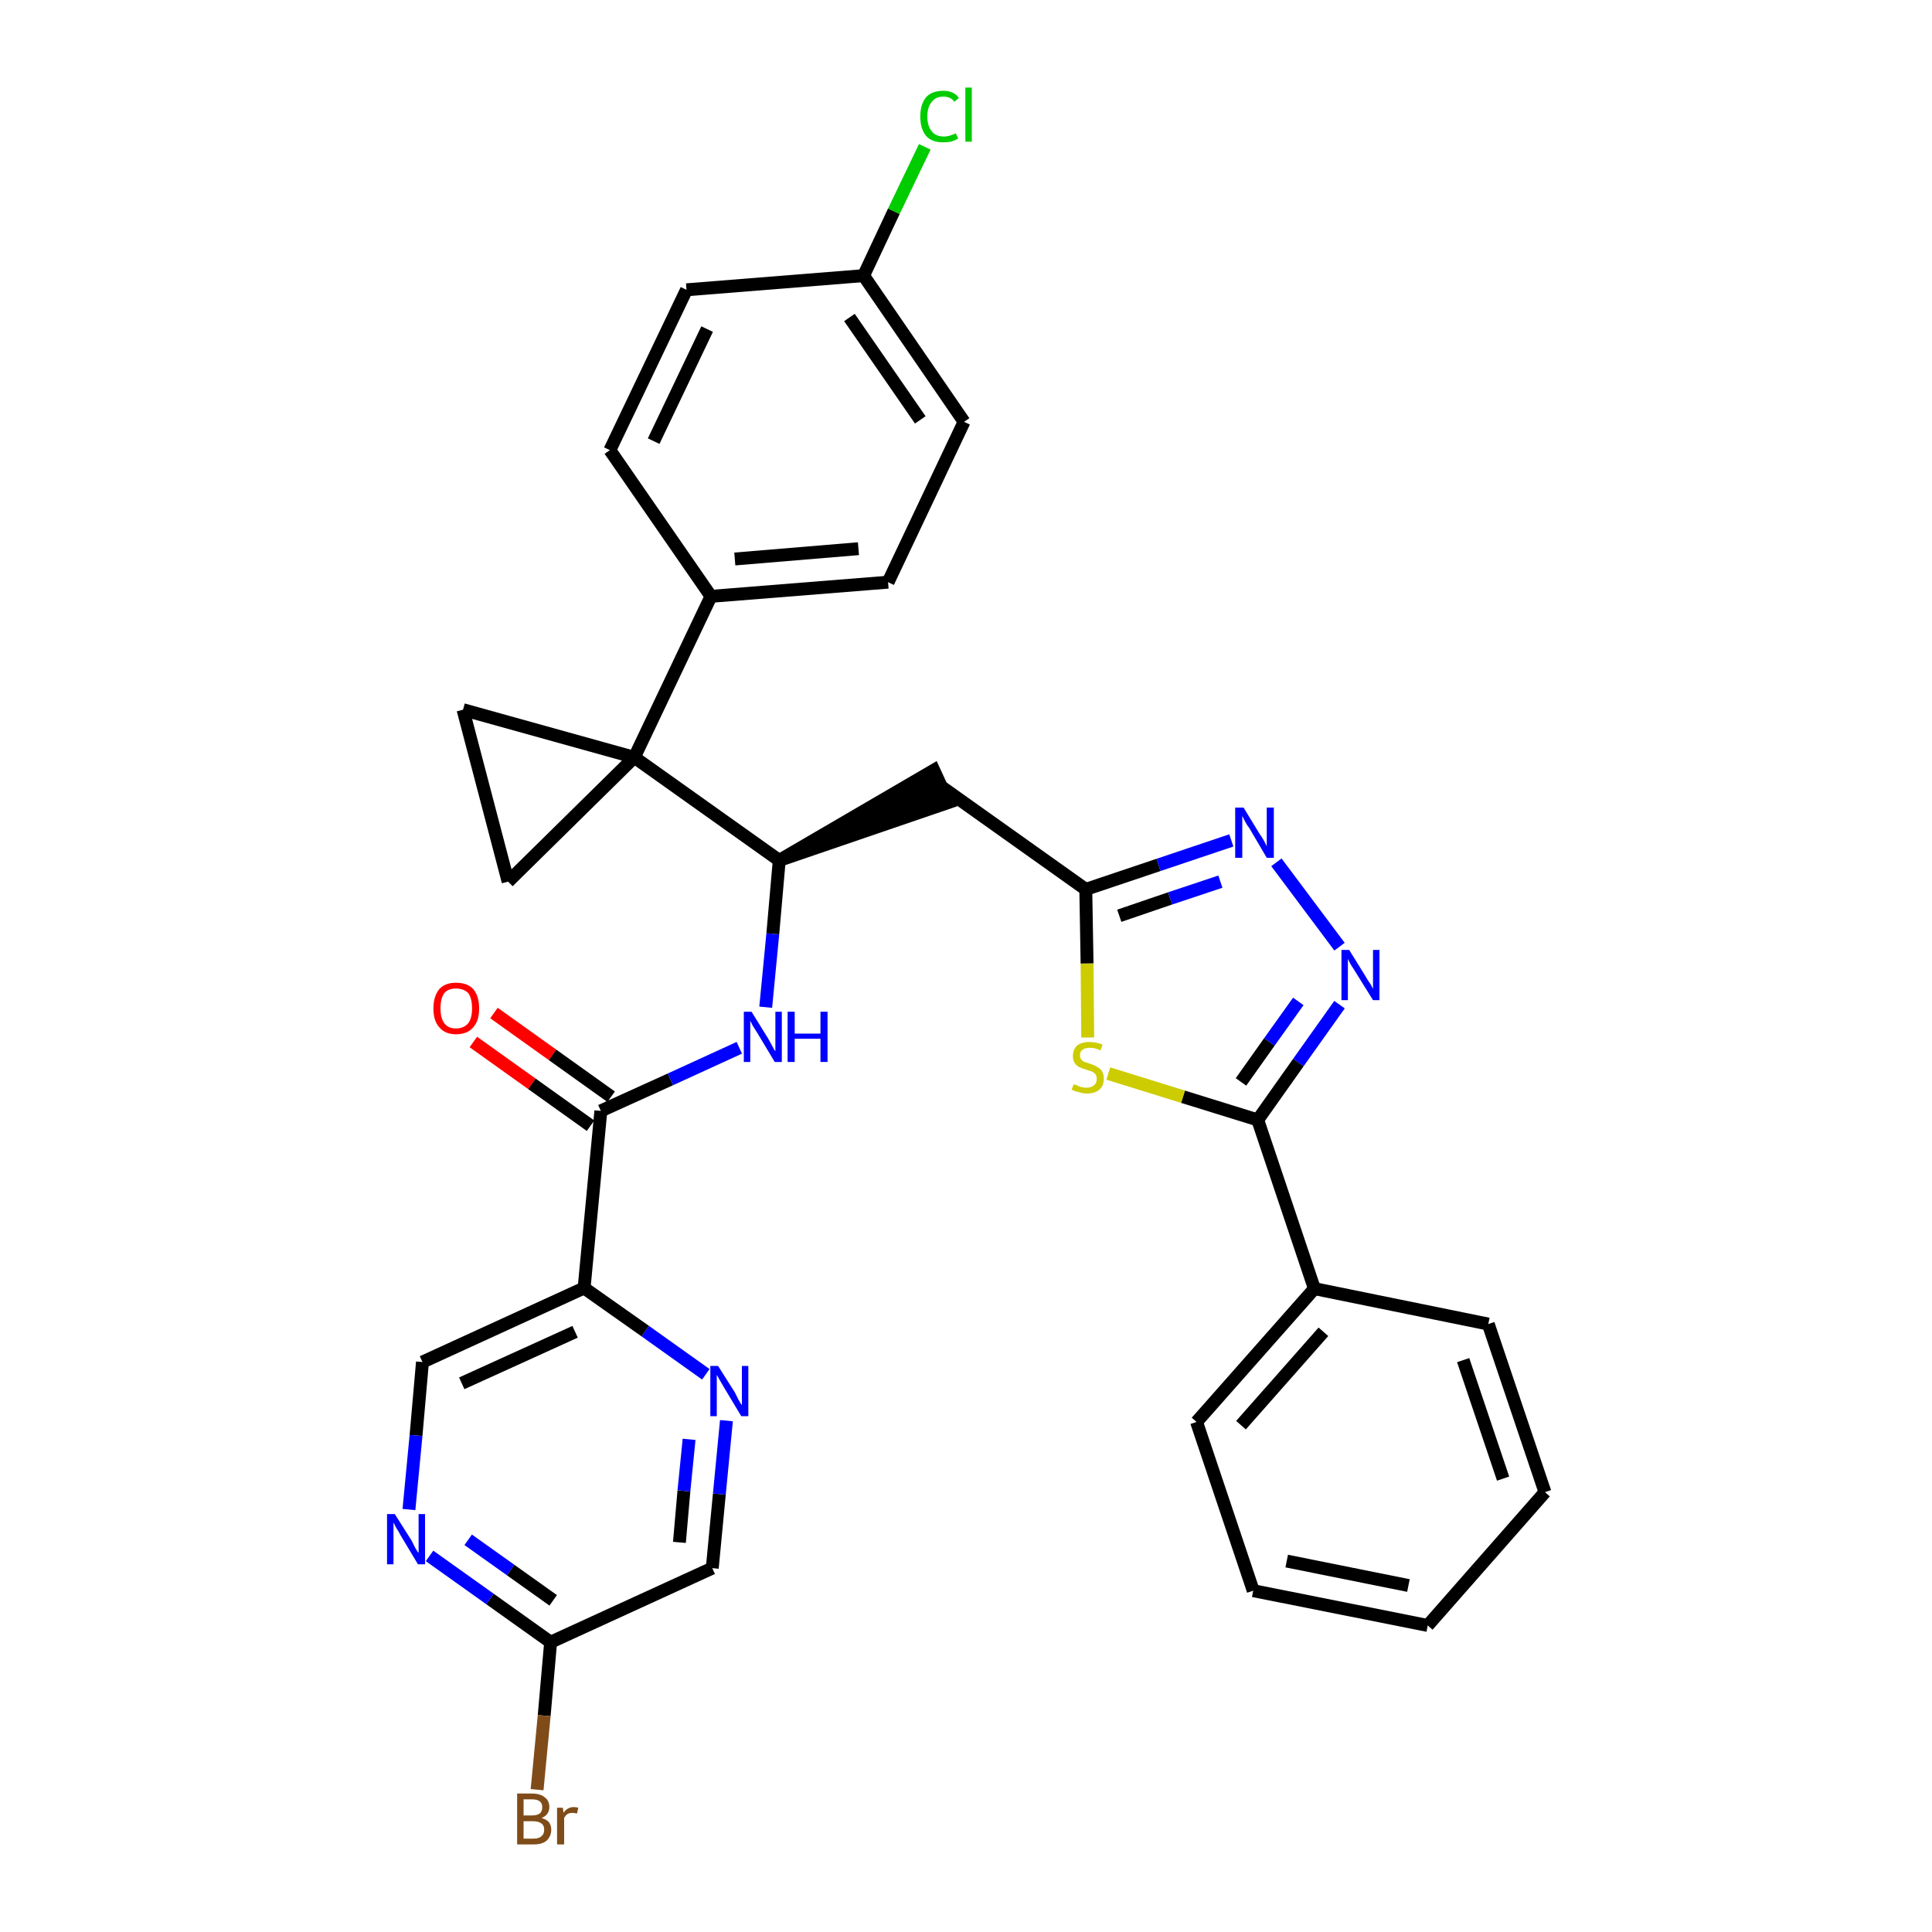 <?xml version='1.0' encoding='iso-8859-1'?>
<svg version='1.1' baseProfile='full'
              xmlns='http://www.w3.org/2000/svg'
                      xmlns:rdkit='http://www.rdkit.org/xml'
                      xmlns:xlink='http://www.w3.org/1999/xlink'
                  xml:space='preserve'
width='300px' height='300px' viewBox='0 0 300 300'>
<!-- END OF HEADER -->
<path class='bond-0 atom-0 atom-1' d='M 73.5,161.8 L 82.6,168.3' style='fill:none;fill-rule:evenodd;stroke:#FF0000;stroke-width:2.0px;stroke-linecap:butt;stroke-linejoin:miter;stroke-opacity:1' />
<path class='bond-0 atom-0 atom-1' d='M 82.6,168.3 L 91.7,174.8' style='fill:none;fill-rule:evenodd;stroke:#000000;stroke-width:2.0px;stroke-linecap:butt;stroke-linejoin:miter;stroke-opacity:1' />
<path class='bond-0 atom-0 atom-1' d='M 76.7,157.3 L 85.8,163.8' style='fill:none;fill-rule:evenodd;stroke:#FF0000;stroke-width:2.0px;stroke-linecap:butt;stroke-linejoin:miter;stroke-opacity:1' />
<path class='bond-0 atom-0 atom-1' d='M 85.8,163.8 L 94.9,170.3' style='fill:none;fill-rule:evenodd;stroke:#000000;stroke-width:2.0px;stroke-linecap:butt;stroke-linejoin:miter;stroke-opacity:1' />
<path class='bond-1 atom-1 atom-2' d='M 93.3,172.5 L 104.1,167.6' style='fill:none;fill-rule:evenodd;stroke:#000000;stroke-width:2.0px;stroke-linecap:butt;stroke-linejoin:miter;stroke-opacity:1' />
<path class='bond-1 atom-1 atom-2' d='M 104.1,167.6 L 114.8,162.7' style='fill:none;fill-rule:evenodd;stroke:#0000FF;stroke-width:2.0px;stroke-linecap:butt;stroke-linejoin:miter;stroke-opacity:1' />
<path class='bond-25 atom-1 atom-26' d='M 93.3,172.5 L 90.7,200.0' style='fill:none;fill-rule:evenodd;stroke:#000000;stroke-width:2.0px;stroke-linecap:butt;stroke-linejoin:miter;stroke-opacity:1' />
<path class='bond-2 atom-2 atom-3' d='M 118.9,156.4 L 120.0,145.0' style='fill:none;fill-rule:evenodd;stroke:#0000FF;stroke-width:2.0px;stroke-linecap:butt;stroke-linejoin:miter;stroke-opacity:1' />
<path class='bond-2 atom-2 atom-3' d='M 120.0,145.0 L 121.0,133.6' style='fill:none;fill-rule:evenodd;stroke:#000000;stroke-width:2.0px;stroke-linecap:butt;stroke-linejoin:miter;stroke-opacity:1' />
<path class='bond-3 atom-3 atom-4' d='M 121.0,133.6 L 147.3,124.6 L 145.0,119.6 Z' style='fill:#000000;fill-rule:evenodd;fill-opacity:1;stroke:#000000;stroke-width:2.0px;stroke-linecap:butt;stroke-linejoin:miter;stroke-opacity:1;' />
<path class='bond-15 atom-3 atom-16' d='M 121.0,133.6 L 98.5,117.6' style='fill:none;fill-rule:evenodd;stroke:#000000;stroke-width:2.0px;stroke-linecap:butt;stroke-linejoin:miter;stroke-opacity:1' />
<path class='bond-4 atom-4 atom-5' d='M 146.1,122.1 L 168.6,138.1' style='fill:none;fill-rule:evenodd;stroke:#000000;stroke-width:2.0px;stroke-linecap:butt;stroke-linejoin:miter;stroke-opacity:1' />
<path class='bond-5 atom-5 atom-6' d='M 168.6,138.1 L 179.9,134.3' style='fill:none;fill-rule:evenodd;stroke:#000000;stroke-width:2.0px;stroke-linecap:butt;stroke-linejoin:miter;stroke-opacity:1' />
<path class='bond-5 atom-5 atom-6' d='M 179.9,134.3 L 191.2,130.5' style='fill:none;fill-rule:evenodd;stroke:#0000FF;stroke-width:2.0px;stroke-linecap:butt;stroke-linejoin:miter;stroke-opacity:1' />
<path class='bond-5 atom-5 atom-6' d='M 173.8,142.2 L 181.7,139.5' style='fill:none;fill-rule:evenodd;stroke:#000000;stroke-width:2.0px;stroke-linecap:butt;stroke-linejoin:miter;stroke-opacity:1' />
<path class='bond-5 atom-5 atom-6' d='M 181.7,139.5 L 189.5,136.9' style='fill:none;fill-rule:evenodd;stroke:#0000FF;stroke-width:2.0px;stroke-linecap:butt;stroke-linejoin:miter;stroke-opacity:1' />
<path class='bond-32 atom-15 atom-5' d='M 168.9,161.1 L 168.8,149.6' style='fill:none;fill-rule:evenodd;stroke:#CCCC00;stroke-width:2.0px;stroke-linecap:butt;stroke-linejoin:miter;stroke-opacity:1' />
<path class='bond-32 atom-15 atom-5' d='M 168.8,149.6 L 168.6,138.1' style='fill:none;fill-rule:evenodd;stroke:#000000;stroke-width:2.0px;stroke-linecap:butt;stroke-linejoin:miter;stroke-opacity:1' />
<path class='bond-6 atom-6 atom-7' d='M 198.2,133.9 L 208.0,147.0' style='fill:none;fill-rule:evenodd;stroke:#0000FF;stroke-width:2.0px;stroke-linecap:butt;stroke-linejoin:miter;stroke-opacity:1' />
<path class='bond-7 atom-7 atom-8' d='M 208.0,156.0 L 201.6,165.0' style='fill:none;fill-rule:evenodd;stroke:#0000FF;stroke-width:2.0px;stroke-linecap:butt;stroke-linejoin:miter;stroke-opacity:1' />
<path class='bond-7 atom-7 atom-8' d='M 201.6,165.0 L 195.3,173.9' style='fill:none;fill-rule:evenodd;stroke:#000000;stroke-width:2.0px;stroke-linecap:butt;stroke-linejoin:miter;stroke-opacity:1' />
<path class='bond-7 atom-7 atom-8' d='M 201.6,155.5 L 197.1,161.8' style='fill:none;fill-rule:evenodd;stroke:#0000FF;stroke-width:2.0px;stroke-linecap:butt;stroke-linejoin:miter;stroke-opacity:1' />
<path class='bond-7 atom-7 atom-8' d='M 197.1,161.8 L 192.7,168.0' style='fill:none;fill-rule:evenodd;stroke:#000000;stroke-width:2.0px;stroke-linecap:butt;stroke-linejoin:miter;stroke-opacity:1' />
<path class='bond-8 atom-8 atom-9' d='M 195.3,173.9 L 204.1,200.1' style='fill:none;fill-rule:evenodd;stroke:#000000;stroke-width:2.0px;stroke-linecap:butt;stroke-linejoin:miter;stroke-opacity:1' />
<path class='bond-14 atom-8 atom-15' d='M 195.3,173.9 L 183.7,170.3' style='fill:none;fill-rule:evenodd;stroke:#000000;stroke-width:2.0px;stroke-linecap:butt;stroke-linejoin:miter;stroke-opacity:1' />
<path class='bond-14 atom-8 atom-15' d='M 183.7,170.3 L 172.1,166.7' style='fill:none;fill-rule:evenodd;stroke:#CCCC00;stroke-width:2.0px;stroke-linecap:butt;stroke-linejoin:miter;stroke-opacity:1' />
<path class='bond-9 atom-9 atom-10' d='M 204.1,200.1 L 185.8,220.8' style='fill:none;fill-rule:evenodd;stroke:#000000;stroke-width:2.0px;stroke-linecap:butt;stroke-linejoin:miter;stroke-opacity:1' />
<path class='bond-9 atom-9 atom-10' d='M 205.5,206.8 L 192.7,221.3' style='fill:none;fill-rule:evenodd;stroke:#000000;stroke-width:2.0px;stroke-linecap:butt;stroke-linejoin:miter;stroke-opacity:1' />
<path class='bond-35 atom-14 atom-9' d='M 231.1,205.6 L 204.1,200.1' style='fill:none;fill-rule:evenodd;stroke:#000000;stroke-width:2.0px;stroke-linecap:butt;stroke-linejoin:miter;stroke-opacity:1' />
<path class='bond-10 atom-10 atom-11' d='M 185.8,220.8 L 194.6,247.0' style='fill:none;fill-rule:evenodd;stroke:#000000;stroke-width:2.0px;stroke-linecap:butt;stroke-linejoin:miter;stroke-opacity:1' />
<path class='bond-11 atom-11 atom-12' d='M 194.6,247.0 L 221.7,252.4' style='fill:none;fill-rule:evenodd;stroke:#000000;stroke-width:2.0px;stroke-linecap:butt;stroke-linejoin:miter;stroke-opacity:1' />
<path class='bond-11 atom-11 atom-12' d='M 199.8,242.4 L 218.7,246.2' style='fill:none;fill-rule:evenodd;stroke:#000000;stroke-width:2.0px;stroke-linecap:butt;stroke-linejoin:miter;stroke-opacity:1' />
<path class='bond-12 atom-12 atom-13' d='M 221.7,252.4 L 239.9,231.7' style='fill:none;fill-rule:evenodd;stroke:#000000;stroke-width:2.0px;stroke-linecap:butt;stroke-linejoin:miter;stroke-opacity:1' />
<path class='bond-13 atom-13 atom-14' d='M 239.9,231.7 L 231.1,205.6' style='fill:none;fill-rule:evenodd;stroke:#000000;stroke-width:2.0px;stroke-linecap:butt;stroke-linejoin:miter;stroke-opacity:1' />
<path class='bond-13 atom-13 atom-14' d='M 233.4,229.6 L 227.2,211.2' style='fill:none;fill-rule:evenodd;stroke:#000000;stroke-width:2.0px;stroke-linecap:butt;stroke-linejoin:miter;stroke-opacity:1' />
<path class='bond-16 atom-16 atom-17' d='M 98.5,117.6 L 110.4,92.6' style='fill:none;fill-rule:evenodd;stroke:#000000;stroke-width:2.0px;stroke-linecap:butt;stroke-linejoin:miter;stroke-opacity:1' />
<path class='bond-23 atom-16 atom-24' d='M 98.5,117.6 L 71.9,110.2' style='fill:none;fill-rule:evenodd;stroke:#000000;stroke-width:2.0px;stroke-linecap:butt;stroke-linejoin:miter;stroke-opacity:1' />
<path class='bond-33 atom-25 atom-16' d='M 78.9,136.9 L 98.5,117.6' style='fill:none;fill-rule:evenodd;stroke:#000000;stroke-width:2.0px;stroke-linecap:butt;stroke-linejoin:miter;stroke-opacity:1' />
<path class='bond-17 atom-17 atom-18' d='M 110.4,92.6 L 137.9,90.4' style='fill:none;fill-rule:evenodd;stroke:#000000;stroke-width:2.0px;stroke-linecap:butt;stroke-linejoin:miter;stroke-opacity:1' />
<path class='bond-17 atom-17 atom-18' d='M 114.1,86.8 L 133.3,85.2' style='fill:none;fill-rule:evenodd;stroke:#000000;stroke-width:2.0px;stroke-linecap:butt;stroke-linejoin:miter;stroke-opacity:1' />
<path class='bond-36 atom-23 atom-17' d='M 94.7,69.9 L 110.4,92.6' style='fill:none;fill-rule:evenodd;stroke:#000000;stroke-width:2.0px;stroke-linecap:butt;stroke-linejoin:miter;stroke-opacity:1' />
<path class='bond-18 atom-18 atom-19' d='M 137.9,90.4 L 149.7,65.5' style='fill:none;fill-rule:evenodd;stroke:#000000;stroke-width:2.0px;stroke-linecap:butt;stroke-linejoin:miter;stroke-opacity:1' />
<path class='bond-19 atom-19 atom-20' d='M 149.7,65.5 L 134.1,42.8' style='fill:none;fill-rule:evenodd;stroke:#000000;stroke-width:2.0px;stroke-linecap:butt;stroke-linejoin:miter;stroke-opacity:1' />
<path class='bond-19 atom-19 atom-20' d='M 142.9,65.2 L 131.9,49.3' style='fill:none;fill-rule:evenodd;stroke:#000000;stroke-width:2.0px;stroke-linecap:butt;stroke-linejoin:miter;stroke-opacity:1' />
<path class='bond-20 atom-20 atom-21' d='M 134.1,42.8 L 138.8,32.8' style='fill:none;fill-rule:evenodd;stroke:#000000;stroke-width:2.0px;stroke-linecap:butt;stroke-linejoin:miter;stroke-opacity:1' />
<path class='bond-20 atom-20 atom-21' d='M 138.8,32.8 L 143.6,22.8' style='fill:none;fill-rule:evenodd;stroke:#00CC00;stroke-width:2.0px;stroke-linecap:butt;stroke-linejoin:miter;stroke-opacity:1' />
<path class='bond-21 atom-20 atom-22' d='M 134.1,42.8 L 106.6,45.0' style='fill:none;fill-rule:evenodd;stroke:#000000;stroke-width:2.0px;stroke-linecap:butt;stroke-linejoin:miter;stroke-opacity:1' />
<path class='bond-22 atom-22 atom-23' d='M 106.6,45.0 L 94.7,69.9' style='fill:none;fill-rule:evenodd;stroke:#000000;stroke-width:2.0px;stroke-linecap:butt;stroke-linejoin:miter;stroke-opacity:1' />
<path class='bond-22 atom-22 atom-23' d='M 109.8,51.1 L 101.5,68.5' style='fill:none;fill-rule:evenodd;stroke:#000000;stroke-width:2.0px;stroke-linecap:butt;stroke-linejoin:miter;stroke-opacity:1' />
<path class='bond-24 atom-24 atom-25' d='M 71.9,110.2 L 78.9,136.9' style='fill:none;fill-rule:evenodd;stroke:#000000;stroke-width:2.0px;stroke-linecap:butt;stroke-linejoin:miter;stroke-opacity:1' />
<path class='bond-26 atom-26 atom-27' d='M 90.7,200.0 L 65.6,211.5' style='fill:none;fill-rule:evenodd;stroke:#000000;stroke-width:2.0px;stroke-linecap:butt;stroke-linejoin:miter;stroke-opacity:1' />
<path class='bond-26 atom-26 atom-27' d='M 89.3,206.8 L 71.7,214.8' style='fill:none;fill-rule:evenodd;stroke:#000000;stroke-width:2.0px;stroke-linecap:butt;stroke-linejoin:miter;stroke-opacity:1' />
<path class='bond-34 atom-32 atom-26' d='M 109.6,213.4 L 100.2,206.7' style='fill:none;fill-rule:evenodd;stroke:#0000FF;stroke-width:2.0px;stroke-linecap:butt;stroke-linejoin:miter;stroke-opacity:1' />
<path class='bond-34 atom-32 atom-26' d='M 100.2,206.7 L 90.7,200.0' style='fill:none;fill-rule:evenodd;stroke:#000000;stroke-width:2.0px;stroke-linecap:butt;stroke-linejoin:miter;stroke-opacity:1' />
<path class='bond-27 atom-27 atom-28' d='M 65.6,211.5 L 64.6,222.9' style='fill:none;fill-rule:evenodd;stroke:#000000;stroke-width:2.0px;stroke-linecap:butt;stroke-linejoin:miter;stroke-opacity:1' />
<path class='bond-27 atom-27 atom-28' d='M 64.6,222.9 L 63.5,234.4' style='fill:none;fill-rule:evenodd;stroke:#0000FF;stroke-width:2.0px;stroke-linecap:butt;stroke-linejoin:miter;stroke-opacity:1' />
<path class='bond-28 atom-28 atom-29' d='M 66.7,241.6 L 76.1,248.3' style='fill:none;fill-rule:evenodd;stroke:#0000FF;stroke-width:2.0px;stroke-linecap:butt;stroke-linejoin:miter;stroke-opacity:1' />
<path class='bond-28 atom-28 atom-29' d='M 76.1,248.3 L 85.5,255.0' style='fill:none;fill-rule:evenodd;stroke:#000000;stroke-width:2.0px;stroke-linecap:butt;stroke-linejoin:miter;stroke-opacity:1' />
<path class='bond-28 atom-28 atom-29' d='M 72.7,239.1 L 79.3,243.8' style='fill:none;fill-rule:evenodd;stroke:#0000FF;stroke-width:2.0px;stroke-linecap:butt;stroke-linejoin:miter;stroke-opacity:1' />
<path class='bond-28 atom-28 atom-29' d='M 79.3,243.8 L 85.9,248.5' style='fill:none;fill-rule:evenodd;stroke:#000000;stroke-width:2.0px;stroke-linecap:butt;stroke-linejoin:miter;stroke-opacity:1' />
<path class='bond-29 atom-29 atom-30' d='M 85.5,255.0 L 84.5,266.4' style='fill:none;fill-rule:evenodd;stroke:#000000;stroke-width:2.0px;stroke-linecap:butt;stroke-linejoin:miter;stroke-opacity:1' />
<path class='bond-29 atom-29 atom-30' d='M 84.5,266.4 L 83.4,277.9' style='fill:none;fill-rule:evenodd;stroke:#7F4C19;stroke-width:2.0px;stroke-linecap:butt;stroke-linejoin:miter;stroke-opacity:1' />
<path class='bond-30 atom-29 atom-31' d='M 85.5,255.0 L 110.6,243.5' style='fill:none;fill-rule:evenodd;stroke:#000000;stroke-width:2.0px;stroke-linecap:butt;stroke-linejoin:miter;stroke-opacity:1' />
<path class='bond-31 atom-31 atom-32' d='M 110.6,243.5 L 111.7,232.0' style='fill:none;fill-rule:evenodd;stroke:#000000;stroke-width:2.0px;stroke-linecap:butt;stroke-linejoin:miter;stroke-opacity:1' />
<path class='bond-31 atom-31 atom-32' d='M 111.7,232.0 L 112.8,220.6' style='fill:none;fill-rule:evenodd;stroke:#0000FF;stroke-width:2.0px;stroke-linecap:butt;stroke-linejoin:miter;stroke-opacity:1' />
<path class='bond-31 atom-31 atom-32' d='M 105.5,239.5 L 106.2,231.5' style='fill:none;fill-rule:evenodd;stroke:#000000;stroke-width:2.0px;stroke-linecap:butt;stroke-linejoin:miter;stroke-opacity:1' />
<path class='bond-31 atom-31 atom-32' d='M 106.2,231.5 L 107.0,223.5' style='fill:none;fill-rule:evenodd;stroke:#0000FF;stroke-width:2.0px;stroke-linecap:butt;stroke-linejoin:miter;stroke-opacity:1' />
<path  class='atom-0' d='M 67.3 156.6
Q 67.3 154.7, 68.2 153.6
Q 69.1 152.6, 70.8 152.6
Q 72.6 152.6, 73.5 153.6
Q 74.4 154.7, 74.4 156.6
Q 74.4 158.5, 73.5 159.5
Q 72.6 160.6, 70.8 160.6
Q 69.1 160.6, 68.2 159.5
Q 67.3 158.5, 67.3 156.6
M 70.8 159.7
Q 72.0 159.7, 72.7 158.9
Q 73.3 158.1, 73.3 156.6
Q 73.3 155.0, 72.7 154.2
Q 72.0 153.5, 70.8 153.5
Q 69.6 153.5, 69.0 154.2
Q 68.4 155.0, 68.4 156.6
Q 68.4 158.1, 69.0 158.9
Q 69.6 159.7, 70.8 159.7
' fill='#FF0000'/>
<path  class='atom-2' d='M 116.7 157.1
L 119.3 161.3
Q 119.5 161.7, 119.9 162.4
Q 120.3 163.2, 120.4 163.2
L 120.4 157.1
L 121.4 157.1
L 121.4 164.9
L 120.3 164.9
L 117.6 160.4
Q 117.3 159.9, 116.9 159.3
Q 116.6 158.7, 116.5 158.5
L 116.5 164.9
L 115.5 164.9
L 115.5 157.1
L 116.7 157.1
' fill='#0000FF'/>
<path  class='atom-2' d='M 122.3 157.1
L 123.4 157.1
L 123.4 160.5
L 127.4 160.5
L 127.4 157.1
L 128.5 157.1
L 128.5 164.9
L 127.4 164.9
L 127.4 161.3
L 123.4 161.3
L 123.4 164.9
L 122.3 164.9
L 122.3 157.1
' fill='#0000FF'/>
<path  class='atom-6' d='M 193.1 125.4
L 195.6 129.5
Q 195.9 129.9, 196.3 130.6
Q 196.7 131.4, 196.7 131.4
L 196.7 125.4
L 197.8 125.4
L 197.8 133.2
L 196.7 133.2
L 194.0 128.6
Q 193.6 128.1, 193.3 127.5
Q 193.0 126.9, 192.9 126.7
L 192.9 133.2
L 191.8 133.2
L 191.8 125.4
L 193.1 125.4
' fill='#0000FF'/>
<path  class='atom-7' d='M 209.5 147.5
L 212.1 151.7
Q 212.3 152.1, 212.8 152.8
Q 213.2 153.5, 213.2 153.6
L 213.2 147.5
L 214.2 147.5
L 214.2 155.3
L 213.2 155.3
L 210.4 150.8
Q 210.1 150.3, 209.7 149.7
Q 209.4 149.1, 209.3 148.9
L 209.3 155.3
L 208.3 155.3
L 208.3 147.5
L 209.5 147.5
' fill='#0000FF'/>
<path  class='atom-15' d='M 166.7 168.4
Q 166.8 168.4, 167.2 168.5
Q 167.5 168.7, 167.9 168.8
Q 168.3 168.9, 168.7 168.9
Q 169.5 168.9, 169.9 168.5
Q 170.3 168.2, 170.3 167.5
Q 170.3 167.1, 170.1 166.8
Q 169.9 166.6, 169.6 166.4
Q 169.2 166.3, 168.7 166.1
Q 168.0 165.9, 167.6 165.7
Q 167.2 165.5, 166.9 165.1
Q 166.6 164.7, 166.6 164.0
Q 166.6 163.0, 167.2 162.4
Q 167.9 161.8, 169.2 161.8
Q 170.2 161.8, 171.2 162.2
L 170.9 163.1
Q 170.0 162.7, 169.3 162.7
Q 168.5 162.7, 168.1 163.0
Q 167.7 163.3, 167.7 163.8
Q 167.7 164.3, 167.9 164.5
Q 168.1 164.8, 168.4 164.9
Q 168.8 165.0, 169.3 165.2
Q 170.0 165.4, 170.4 165.7
Q 170.8 165.9, 171.1 166.3
Q 171.4 166.8, 171.4 167.5
Q 171.4 168.6, 170.7 169.2
Q 170.0 169.8, 168.8 169.8
Q 168.1 169.8, 167.6 169.6
Q 167.0 169.5, 166.4 169.2
L 166.7 168.4
' fill='#CCCC00'/>
<path  class='atom-21' d='M 142.9 18.1
Q 142.9 16.2, 143.8 15.1
Q 144.7 14.1, 146.5 14.1
Q 148.1 14.1, 148.9 15.2
L 148.2 15.8
Q 147.6 15.0, 146.5 15.0
Q 145.3 15.0, 144.7 15.8
Q 144.0 16.6, 144.0 18.1
Q 144.0 19.6, 144.7 20.4
Q 145.3 21.2, 146.6 21.2
Q 147.4 21.2, 148.4 20.7
L 148.8 21.5
Q 148.3 21.8, 147.7 22.0
Q 147.1 22.1, 146.4 22.1
Q 144.7 22.1, 143.8 21.1
Q 142.9 20.0, 142.9 18.1
' fill='#00CC00'/>
<path  class='atom-21' d='M 149.9 13.6
L 150.9 13.6
L 150.9 22.0
L 149.9 22.0
L 149.9 13.6
' fill='#00CC00'/>
<path  class='atom-28' d='M 61.3 235.1
L 63.9 239.2
Q 64.1 239.6, 64.5 240.4
Q 64.9 241.1, 65.0 241.1
L 65.0 235.1
L 66.0 235.1
L 66.0 242.9
L 64.9 242.9
L 62.2 238.4
Q 61.9 237.8, 61.5 237.2
Q 61.2 236.6, 61.1 236.4
L 61.1 242.9
L 60.1 242.9
L 60.1 235.1
L 61.3 235.1
' fill='#0000FF'/>
<path  class='atom-30' d='M 84.1 282.3
Q 84.8 282.5, 85.2 282.9
Q 85.6 283.4, 85.6 284.1
Q 85.6 285.1, 84.9 285.8
Q 84.2 286.4, 82.9 286.4
L 80.3 286.4
L 80.3 278.5
L 82.6 278.5
Q 83.9 278.5, 84.6 279.1
Q 85.3 279.6, 85.3 280.6
Q 85.3 281.8, 84.1 282.3
M 81.3 279.4
L 81.3 281.9
L 82.6 281.9
Q 83.4 281.9, 83.8 281.6
Q 84.2 281.3, 84.2 280.6
Q 84.2 279.4, 82.6 279.4
L 81.3 279.4
M 82.9 285.5
Q 83.7 285.5, 84.1 285.1
Q 84.5 284.8, 84.5 284.1
Q 84.5 283.4, 84.0 283.1
Q 83.6 282.8, 82.7 282.8
L 81.3 282.8
L 81.3 285.5
L 82.9 285.5
' fill='#7F4C19'/>
<path  class='atom-30' d='M 87.4 280.7
L 87.5 281.5
Q 88.1 280.6, 89.1 280.6
Q 89.4 280.6, 89.8 280.7
L 89.6 281.6
Q 89.1 281.5, 88.9 281.5
Q 88.4 281.5, 88.1 281.7
Q 87.8 281.9, 87.6 282.3
L 87.6 286.4
L 86.5 286.4
L 86.5 280.7
L 87.4 280.7
' fill='#7F4C19'/>
<path  class='atom-32' d='M 111.5 212.1
L 114.1 216.2
Q 114.3 216.6, 114.7 217.4
Q 115.1 218.1, 115.2 218.2
L 115.2 212.1
L 116.2 212.1
L 116.2 219.9
L 115.1 219.9
L 112.4 215.4
Q 112.1 214.9, 111.7 214.2
Q 111.4 213.6, 111.3 213.5
L 111.3 219.9
L 110.3 219.9
L 110.3 212.1
L 111.5 212.1
' fill='#0000FF'/>
</svg>
